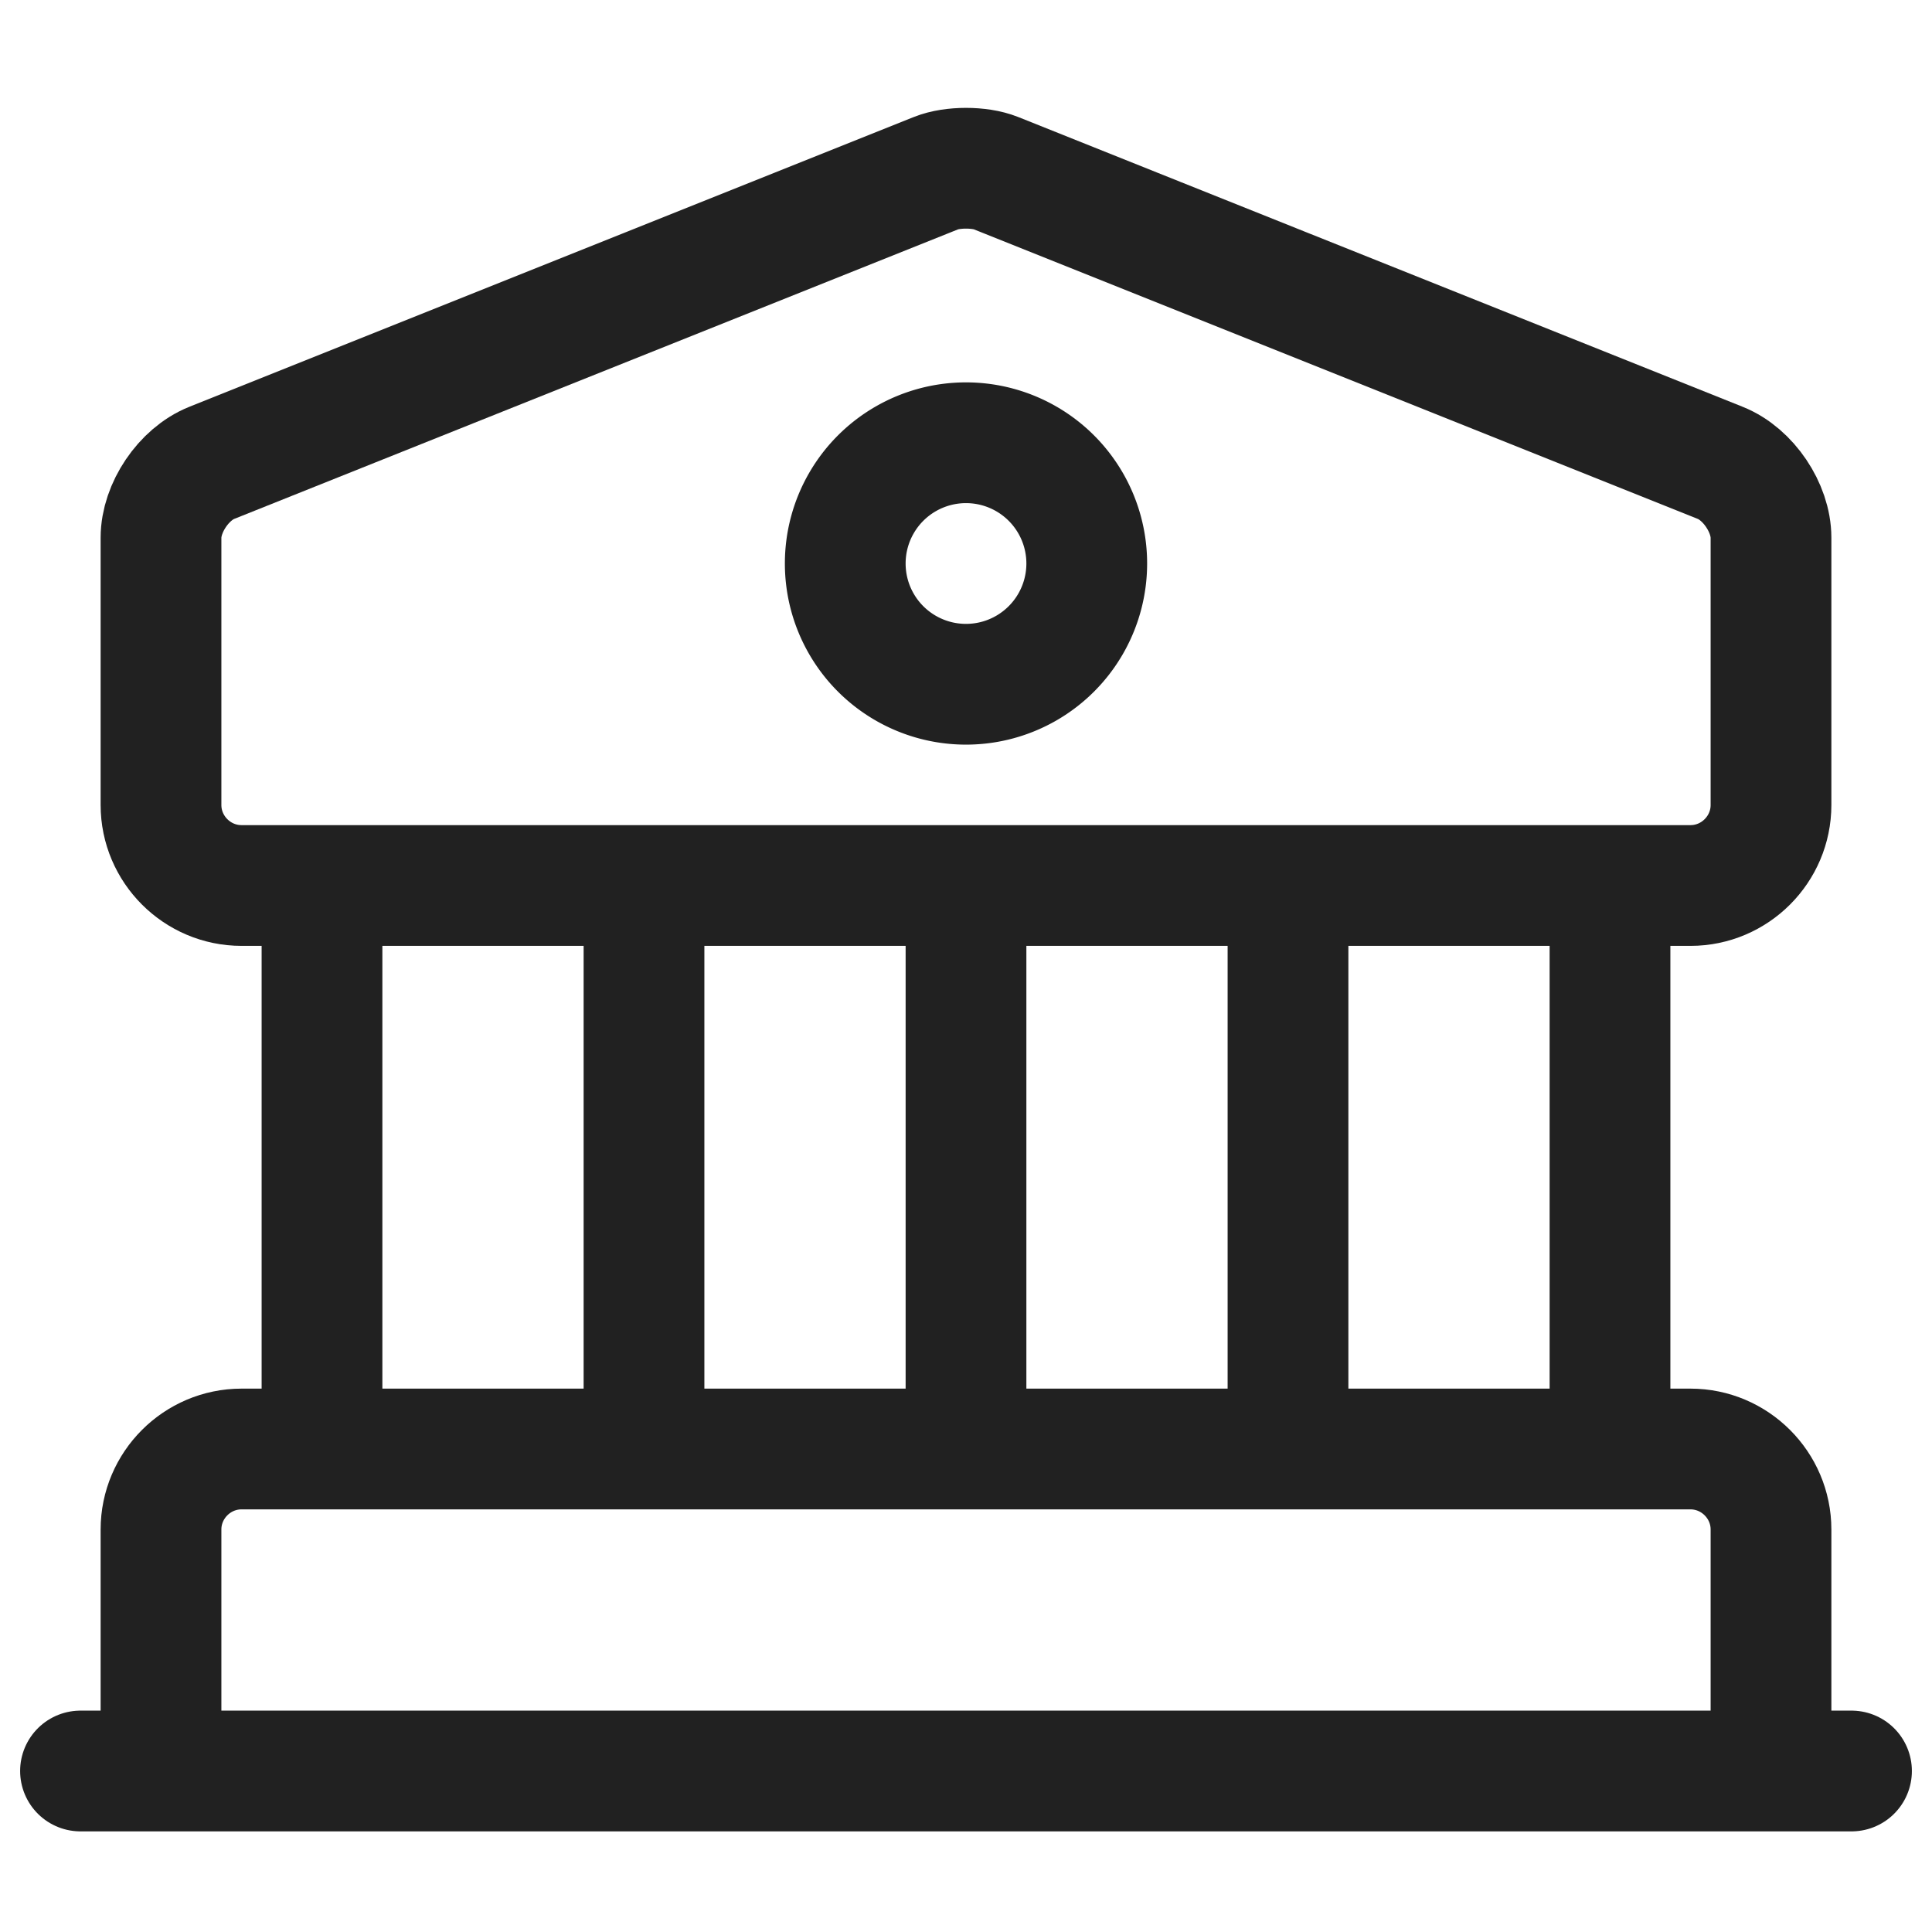 <svg width="24" height="24" fill="none" xmlns="http://www.w3.org/2000/svg">
  <path
    d="M12.37 2.15l9 3.6c.35.14.63.56.63.93V10c0 .55-.45 1-1 1H3c-.55 0-1-.45-1-1V6.68c0-.37.28-.79.63-.93l9-3.6c.2-.08.54-.08.74 0zM22 22H2v-3c0-.55.45-1 1-1h18c.55 0 1 .45 1 1v3zM4 18v-7M8 18v-7M12 18v-7M16 18v-7M20 18v-7M1 22h22"
    stroke="#212121" stroke-width="1.5" stroke-miterlimit="10" stroke-linecap="round" stroke-linejoin="round" />
  <path d="M12 8.5a1.5 1.5 0 100-3 1.5 1.5 0 000 3z" stroke="#212121" stroke-width="1.5" stroke-miterlimit="10"
    stroke-linecap="round" stroke-linejoin="round" />
</svg>